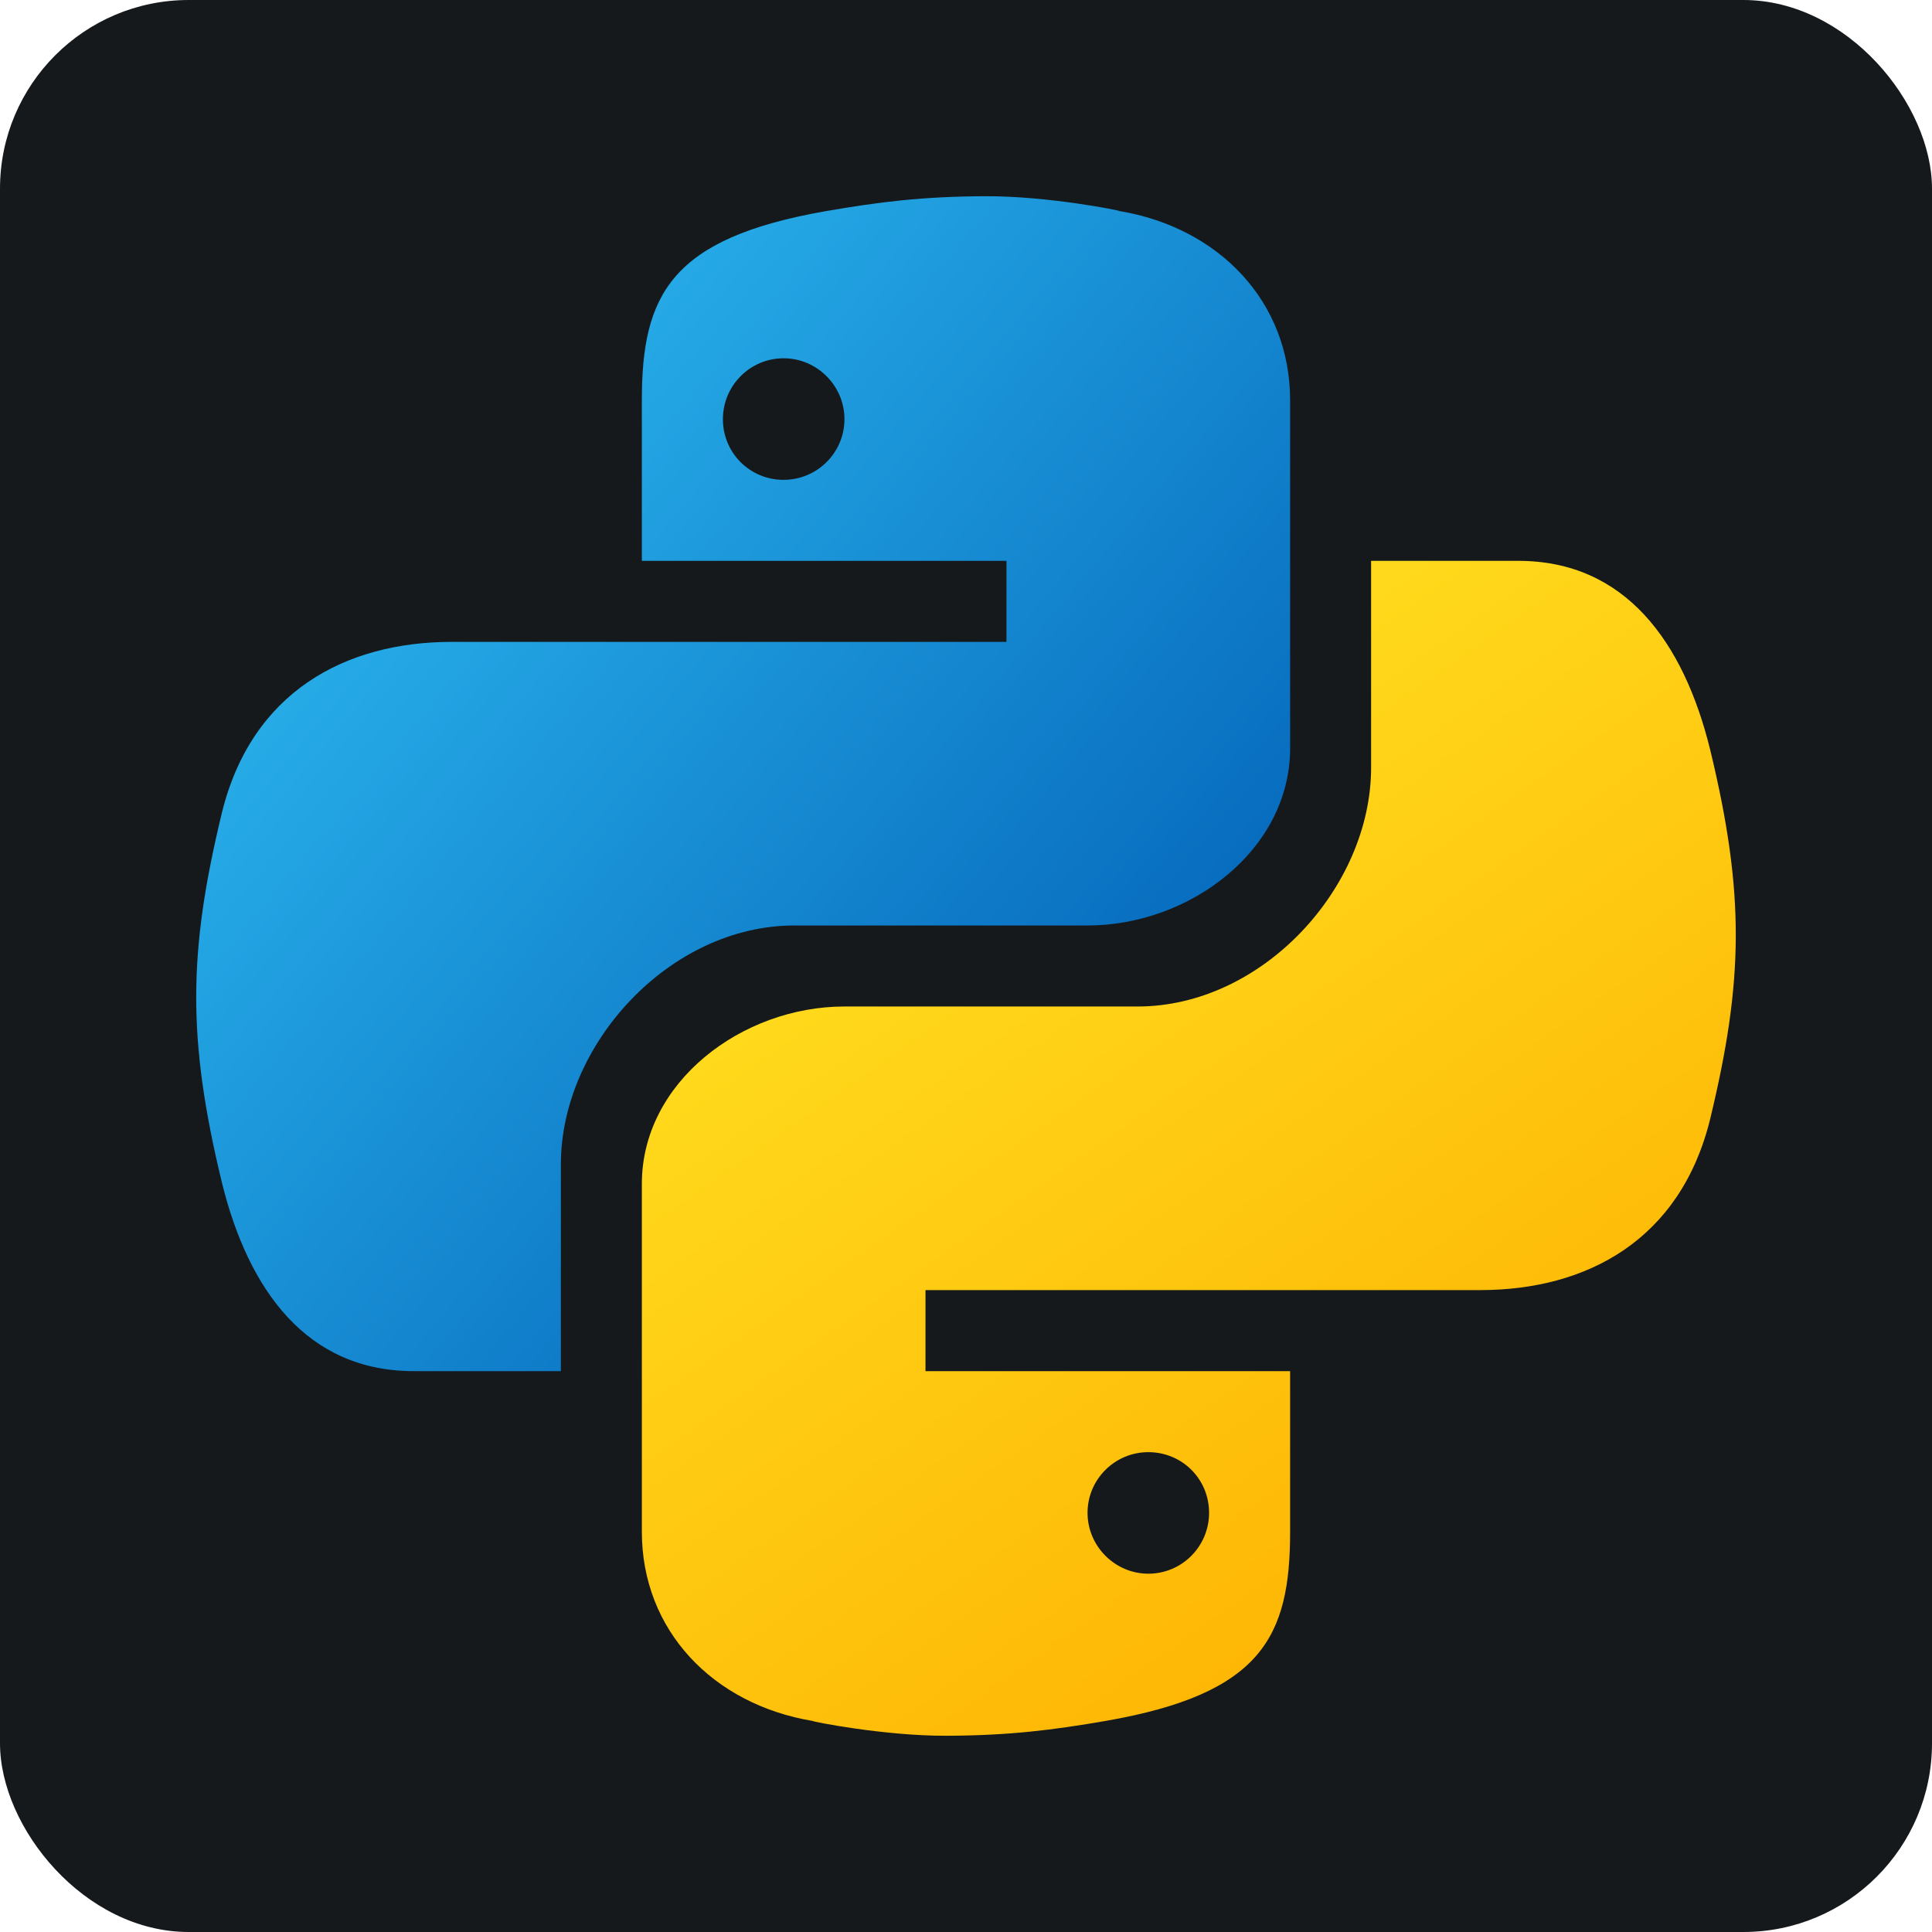 <svg width="256" height="256" viewBox="0 0 256 256" fill="none" xmlns="http://www.w3.org/2000/svg"
    id="python">
    <style>
        #python {
        rect {fill: #15191C}

        @media (prefers-color-scheme: light) {
        rect {fill: #F4F2ED}
        }
        }
    </style>
    <rect width="256" height="256" rx="25" fill="#15191C" />
    <path
        d="M130.599 26C122.251 26.027 116.464 26.763 109.469 27.97C88.811 31.568 85.049 39.122 85.049 53.041V74.317H133.364V85.053H59.861C45.709 85.053 33.325 91.72 29.401 107.701C24.966 126.044 24.768 137.533 29.401 156.687C32.917 170.971 40.664 181.682 54.819 181.682H74.318V154.282C74.318 138.36 88.736 122.631 105.26 122.631H144.105C157.65 122.631 170.948 112.635 170.948 99.133V53.04C170.948 39.947 161.505 30.155 148.302 27.96C148.631 27.928 138.877 25.968 130.599 26ZM103.843 47.474C108.25 47.474 111.895 51.109 111.895 55.537C111.895 60.009 108.25 63.579 103.843 63.579C102.784 63.587 101.734 63.384 100.755 62.983C99.775 62.581 98.885 61.989 98.135 61.241C97.386 60.493 96.793 59.603 96.391 58.624C95.988 57.645 95.784 56.596 95.79 55.537C95.79 51.124 99.35 47.474 103.843 47.474Z"
        fill="url(#paint0_linear_41_76)" />
    <path
        d="M125.396 229.997C133.743 229.97 139.531 229.234 146.526 228.027C167.184 224.43 170.947 216.876 170.947 202.956V181.682H122.633V170.944H196.141C210.291 170.944 222.675 164.277 226.599 148.296C231.034 129.953 231.232 118.464 226.599 99.31C223.078 85.026 215.331 74.315 201.175 74.315H181.678V101.715C181.678 117.637 167.259 133.366 150.735 133.366H111.89C98.345 133.366 85.049 143.363 85.049 156.864V202.956C85.049 216.05 94.492 225.842 107.693 228.037C107.364 228.069 117.118 230.029 125.396 229.997ZM152.157 208.523C147.75 208.523 144.105 204.888 144.105 200.46C144.105 195.988 147.75 192.418 152.157 192.418C156.65 192.418 160.21 195.983 160.21 200.46C160.21 204.873 156.645 208.523 152.157 208.523Z"
        fill="url(#paint1_linear_41_76)" />
    <defs>
        <linearGradient id="paint0_linear_41_76" x1="57.649" y1="68.797" x2="142.769" y2="140.221"
            gradientUnits="userSpaceOnUse">
            <stop stop-color="#26ABE7" />
            <stop offset="1" stop-color="#086DBF" />
        </linearGradient>
        <linearGradient id="paint1_linear_41_76" x1="191.19" y1="202.678" x2="127.754" y2="112.077"
            gradientUnits="userSpaceOnUse">
            <stop stop-color="#FEB705" />
            <stop offset="1" stop-color="#FFDA1C" />
        </linearGradient>
    </defs>
</svg>
    